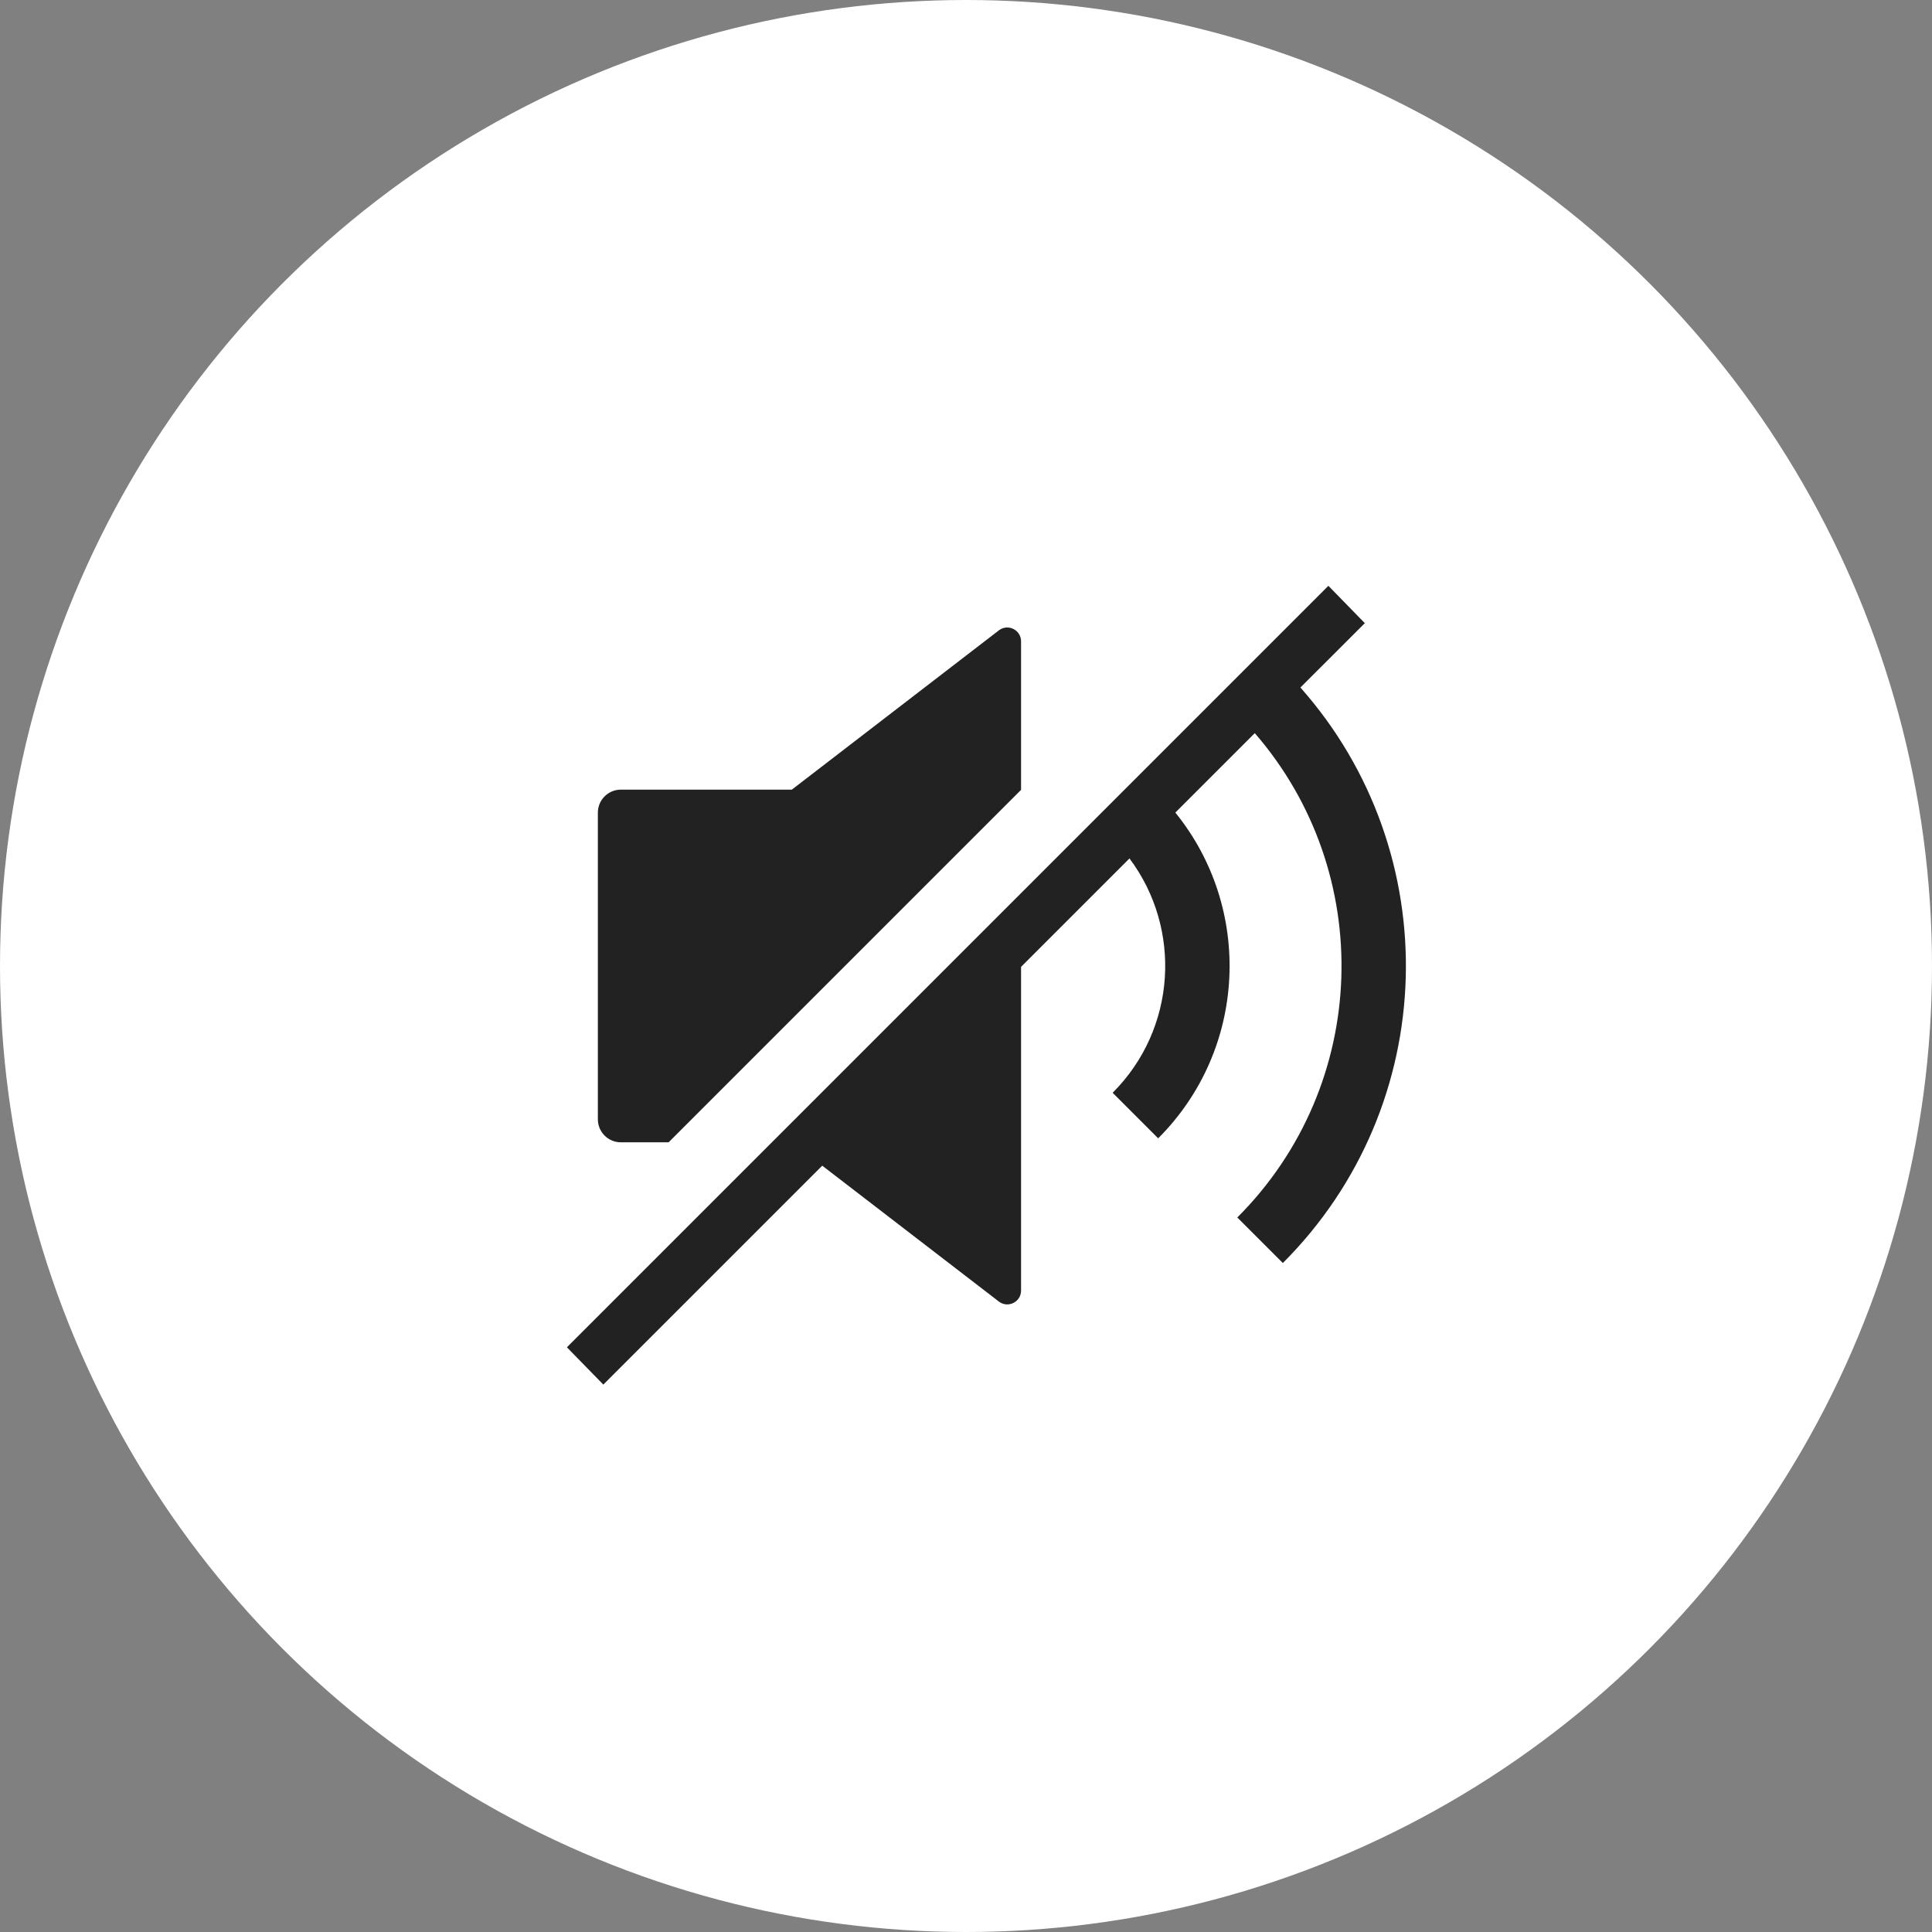 <svg fill="none" height="42" viewBox="0 0 42 42" width="42" xmlns="http://www.w3.org/2000/svg"><rect x="0" y="0" width="42" height="42" fill="#808080" stroke="none"/><circle cx="21" cy="21" fill="#fff" r="21"/><path clip-rule="evenodd" d="m29.67 13.547-.792-.812-16.554 16.554.792.811 4.759-4.759 3.839 2.953c.197.152.483.011.483-.238v-7.037l2.357-2.357c1.146 1.528 1.024 3.705-.366 5.094l.99.99c1.937-1.937 2.061-5.0.373-7.081l1.727-1.727c2.635 3.038 2.508 7.641-.38 10.529l.99.99c3.435-3.435 3.562-8.924.382-12.511zm-7.473.395v3.229l-7.662 7.662h-1.038c-.276 0-.5-.224-.5-.5v-6.667c0-.276.224-.5.5-.5h3.717l4.5-3.462c.197-.152.483-.011.483.238z" fill="#222" fill-rule="evenodd"/></svg>